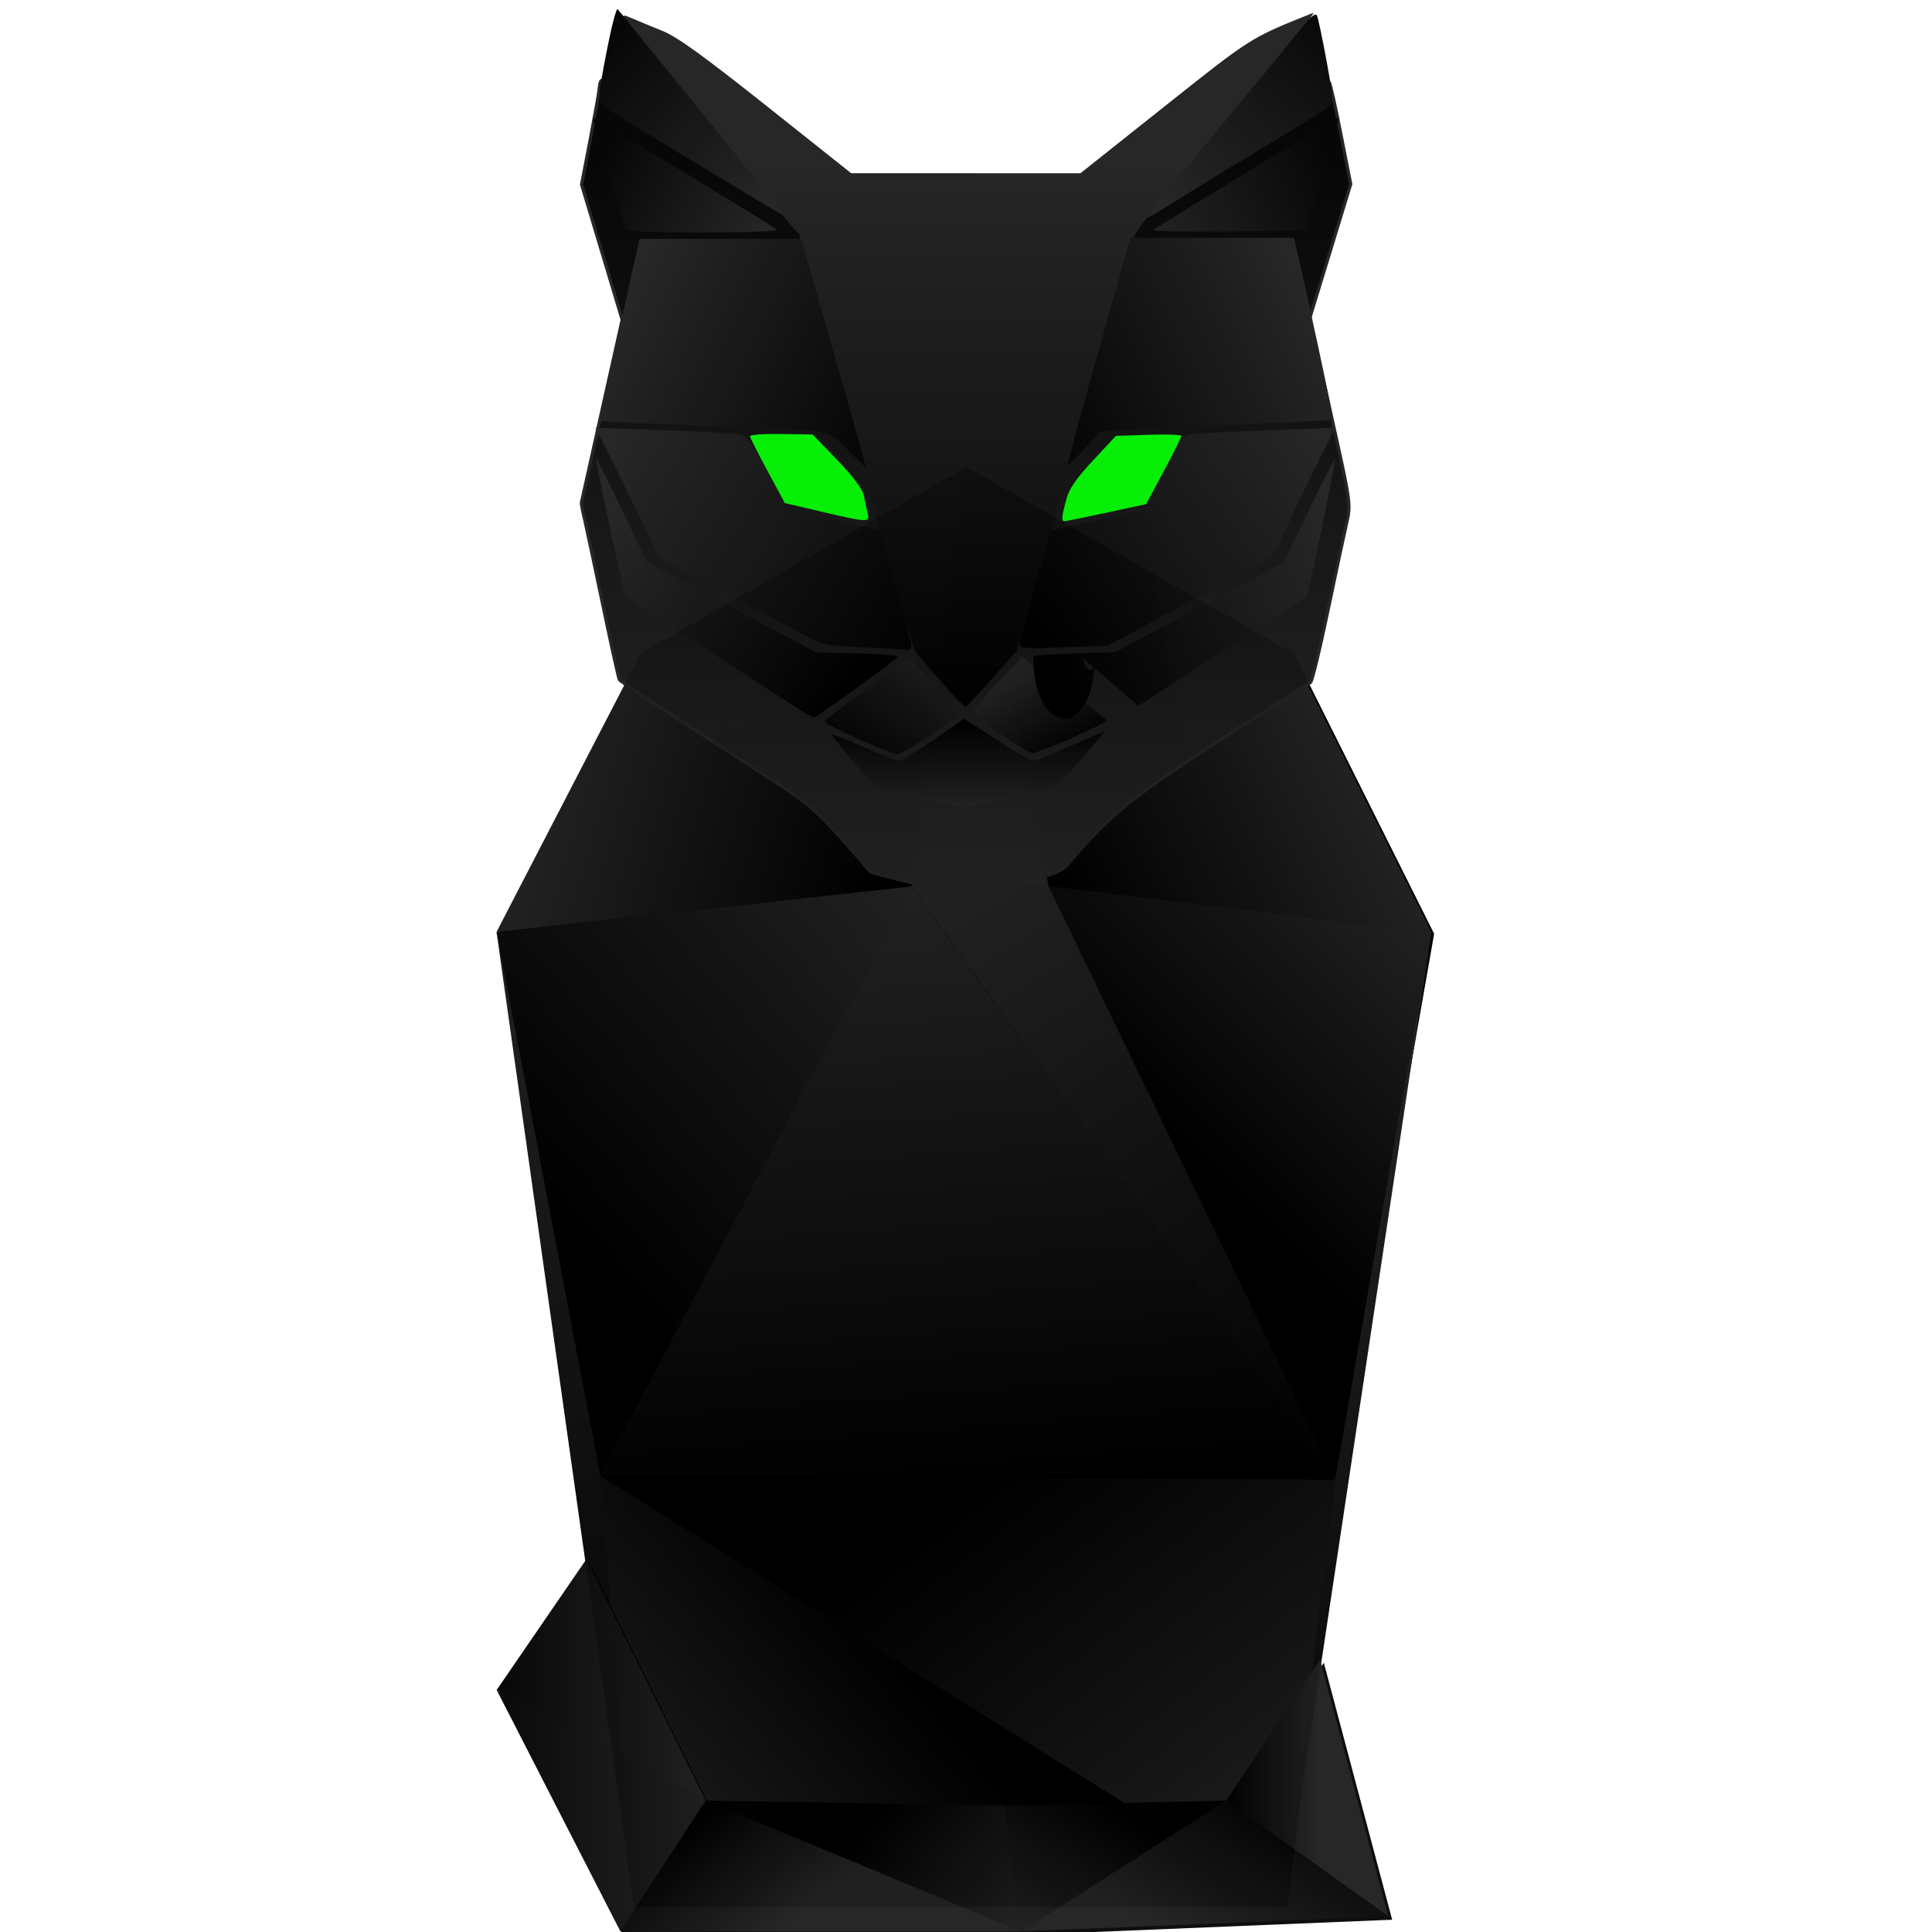 <?xml version="1.0" encoding="UTF-8"?>
<svg width="48" height="48" enable-background="new" version="1.1" viewBox="0 0 12.7 12.7" xmlns="http://www.w3.org/2000/svg" xmlns:xlink="http://www.w3.org/1999/xlink">
	<defs>
		<linearGradient id="linearGradient5173">
			<stop offset="0"/>
			<stop style="stop-color:#212121" offset="1"/>
		</linearGradient>
		<linearGradient id="linearGradient5175" x1="5.963" x2="5.292" y1="6.492" y2="4.763" gradientUnits="userSpaceOnUse" xlink:href="#linearGradient5173"/>
		<linearGradient id="linearGradient5183" x1="6.35" x2="6.35" y1="4.233" y2="6.615" gradientUnits="userSpaceOnUse" xlink:href="#linearGradient5173"/>
		<linearGradient id="linearGradient5199" x1="6.615" x2="8.202" y1="5.556" y2="5.292" gradientUnits="userSpaceOnUse" xlink:href="#linearGradient5173"/>
		<linearGradient id="linearGradient5215" x1="6.879" x2="8.467" y1="6.615" y2="5.821" gradientUnits="userSpaceOnUse" xlink:href="#linearGradient5173"/>
		<linearGradient id="linearGradient5223" x1="5.821" x2="3.969" y1="6.615" y2="6.085" gradientUnits="userSpaceOnUse" xlink:href="#linearGradient5173"/>
		<linearGradient id="linearGradient5272" x1="7.673" x2="8.996" y1="8.202" y2="6.879" gradientUnits="userSpaceOnUse" xlink:href="#linearGradient5173"/>
		<linearGradient id="linearGradient5282" x1="8.164" x2="8.996" y1="12.407" y2="6.879" gradientUnits="userSpaceOnUse" xlink:href="#linearGradient5173"/>
		<linearGradient id="linearGradient5290" x1="8.467" x2="6.35" y1="10.054" y2="6.615" gradientUnits="userSpaceOnUse" xlink:href="#linearGradient5173"/>
		<linearGradient id="linearGradient5300" x1="6.35" x2="6.085" y1="10.054" y2="6.615" gradientUnits="userSpaceOnUse" xlink:href="#linearGradient5173"/>
		<linearGradient id="linearGradient5322" x1="3.969" x2="6.085" y1="8.467" y2="6.615" gradientUnits="userSpaceOnUse" xlink:href="#linearGradient5173"/>
		<linearGradient id="linearGradient5340" x1="4.498" x2="3.704" y1="12.435" y2="6.879" gradientUnits="userSpaceOnUse" xlink:href="#linearGradient5173"/>
		<linearGradient id="linearGradient5348" x1="6.35" x2="8.202" y1="10.054" y2="12.435" gradientUnits="userSpaceOnUse" xlink:href="#linearGradient5173"/>
		<linearGradient id="linearGradient5364" x1="6.085" x2="4.498" y1="11.112" y2="12.435" gradientUnits="userSpaceOnUse" xlink:href="#linearGradient5173"/>
		<linearGradient id="linearGradient5410" x1="6.35" x2="6.35" y1="289.06" y2="285.36" gradientUnits="userSpaceOnUse" xlink:href="#linearGradient5173"/>
		<linearGradient id="linearGradient5418" x1="3.969" x2="5.027" y1="284.56" y2="285.62" gradientTransform="translate(.061 -.018)" gradientUnits="userSpaceOnUse" xlink:href="#linearGradient5173"/>
		<linearGradient id="linearGradient5426" x1="8.731" x2="7.673" y1="284.3" y2="285.62" gradientTransform="translate(-.061 -.012)" gradientUnits="userSpaceOnUse" xlink:href="#linearGradient5173"/>
		<linearGradient id="linearGradient5436" x1="8.731" x2="7.408" y1="285.36" y2="285.89" gradientUnits="userSpaceOnUse" xlink:href="#linearGradient5173"/>
		<linearGradient id="linearGradient5444" x1="3.969" x2="5.027" y1="285.36" y2="285.89" gradientUnits="userSpaceOnUse" xlink:href="#linearGradient5173"/>
		<linearGradient id="linearGradient5452" x1="7.144" x2="8.731" y1="287.21" y2="286.42" gradientTransform="translate(-.058)" gradientUnits="userSpaceOnUse" xlink:href="#linearGradient5173"/>
		<linearGradient id="linearGradient5462" x1="5.556" x2="3.969" y1="287.21" y2="286.42" gradientTransform="translate(.07)" gradientUnits="userSpaceOnUse" xlink:href="#linearGradient5173"/>
		<linearGradient id="linearGradient5486" x1="6.879" x2="8.731" y1="288.53" y2="287.21" gradientTransform="translate(-.047)" gradientUnits="userSpaceOnUse" xlink:href="#linearGradient5173"/>
		<linearGradient id="linearGradient5494" x1="6.085" x2="3.969" y1="288.53" y2="287.21" gradientTransform="translate(.047)" gradientUnits="userSpaceOnUse" xlink:href="#linearGradient5173"/>
		<linearGradient id="linearGradient5502" x1="6.35" x2="6.35" y1="289.06" y2="289.59" gradientUnits="userSpaceOnUse" xlink:href="#linearGradient5173"/>
		<linearGradient id="linearGradient5510" x1="6.879" x2="6.615" y1="289.33" y2="288.8" gradientUnits="userSpaceOnUse" xlink:href="#linearGradient5173"/>
		<linearGradient id="linearGradient5520" x1="5.556" x2="6.085" y1="289.33" y2="288.53" gradientUnits="userSpaceOnUse" xlink:href="#linearGradient5173"/>
		<filter id="filter5584" style="color-interpolation-filters:sRGB">
			<feBlend in2="BackgroundImage" mode="multiply"/>
		</filter>
		<linearGradient id="linearGradient5594" x1="6.35" x2="6.35" y1="285.89" y2="290.65" gradientTransform="translate(0 -.529)" gradientUnits="userSpaceOnUse" xlink:href="#linearGradient5173"/>
		<linearGradient id="linearGradient5746" x1="8.334" x2="9.062" y1="11.427" y2="11.427" gradientUnits="userSpaceOnUse" xlink:href="#linearGradient5173"/>
		<linearGradient id="linearGradient5764" x1="8.467" x2="7.938" y1="11.377" y2="12.435" gradientUnits="userSpaceOnUse" xlink:href="#linearGradient5173"/>
		<linearGradient id="linearGradient5772" x1="7.144" x2="6.615" y1="11.377" y2="12.435" gradientUnits="userSpaceOnUse" xlink:href="#linearGradient5173"/>
		<linearGradient id="linearGradient5788" x1="5.821" x2="6.879" y1="11.377" y2="12.435" gradientUnits="userSpaceOnUse" xlink:href="#linearGradient5173"/>
		<linearGradient id="linearGradient5806" x1="4.233" x2="4.763" y1="11.642" y2="12.435" gradientUnits="userSpaceOnUse" xlink:href="#linearGradient5173"/>
		<linearGradient id="linearGradient5830" x1="2.547" x2="4.432" y1="11.576" y2="11.576" gradientUnits="userSpaceOnUse" xlink:href="#linearGradient5173"/>
		<linearGradient id="linearGradient5838" x1="2.679" x2="4.3" y1="10.716" y2="10.716" gradientUnits="userSpaceOnUse" xlink:href="#linearGradient5173"/>
		<filter id="filter955" x="-.079" y="-.108" width="1.157" height="1.216" style="color-interpolation-filters:sRGB">
			<feGaussianBlur stdDeviation="0.026"/>
		</filter>
		<filter id="filter959" x="-.078" y="-.108" width="1.157" height="1.215" style="color-interpolation-filters:sRGB">
			<feGaussianBlur stdDeviation="0.026"/>
		</filter>
		<linearGradient id="linearGradient981" x1="6.879" x2="8.731" y1="288.53" y2="287.74" gradientUnits="userSpaceOnUse" xlink:href="#linearGradient5173"/>
		<linearGradient id="linearGradient989" x1="5.556" x2="3.969" y1="288.8" y2="287.74" gradientUnits="userSpaceOnUse" xlink:href="#linearGradient5173"/>
	</defs>
	<g>
		<g>
			<g transform="matrix(1.155 0 0 1.155 -.982 -1.819)" style="fill:#2e7d32;filter:url(#filter5584);opacity:.98;paint-order:stroke markers fill">
				<path transform="matrix(.241 0 0 .241 .576 1.237)" d="m24.006 12.455-7.701 4.4-3.418 6.6 3.242 22.982h15.42l1.178-10.018 2.279-12.965-3.301-6.6z" style="fill:#000;opacity:1;paint-order:stroke markers fill;stroke-width:4.157"/>
				<path d="m8.164 12.407.832-5.528-.548 3.118z" style="fill:url(#linearGradient5282);paint-order:stroke markers fill"/>
			</g>
		</g>
		<g transform="matrix(1.155 0 0 1.155 -.982 -1.819)" style="fill:#2e7d32;paint-order:stroke markers fill">
			<path d="m6.818 6.619 1.384-1.328-1.852-1.058z" style="fill:url(#linearGradient5199);paint-order:stroke markers fill"/>
			<path d="m4.498 5.292 1.54 1.328.312-2.386z" style="fill:url(#linearGradient5175);paint-order:stroke markers fill"/>
			<path d="m6.038 6.619h.78l-.468-2.386z" style="fill:url(#linearGradient5183);paint-order:stroke markers fill"/>
			<path d="m6.818 6.619 2.178.26-.794-1.587z" style="fill:url(#linearGradient5215);paint-order:stroke markers fill"/>
			<path d="m3.676 6.879 2.362-.26-1.54-1.328z" style="fill:url(#linearGradient5223);paint-order:stroke markers fill"/>
			<path d="m4.266 9.974 1.772-3.354-2.362.26z" style="fill:url(#linearGradient5322);paint-order:stroke markers fill"/>
			<path d="m6.818 6.619 1.63 3.378.548-3.118z" style="fill:url(#linearGradient5272);paint-order:stroke markers fill"/>
			<path d="m6.038 6.619 2.41 3.378-1.63-3.378z" style="fill:url(#linearGradient5290);paint-order:stroke markers fill"/>
			<path d="m4.266 9.974 4.181.024-2.41-3.378z" style="fill:url(#linearGradient5300);paint-order:stroke markers fill"/>
			<path d="m4.266 9.974 3.898 2.433.283-2.41z" style="fill:url(#linearGradient5348);paint-order:stroke markers fill"/>
			<path d="m4.455 12.407h3.709l-3.898-2.433z" style="fill:url(#linearGradient5364);paint-order:stroke markers fill"/>
			<path d="m3.676 6.879.78 5.528-.189-2.433z" style="fill:url(#linearGradient5340);paint-order:stroke markers fill"/>
			<path d="m8.164 12.407.832-5.528-.548 3.118z" style="fill:url(#linearGradient5282);paint-order:stroke markers fill"/>
		</g>
	</g>
	<g style="opacity:.97">
		<g>
			<g transform="matrix(.848 0 0 1 1.004 .33)" style="opacity:.99">
				<path transform="matrix(.328 0 0 .265 -1.579 0)" d="m15.121 37.5-2.121 3.25 2.928 6h9.494l8.684-.375-1.615-6.375-2.223 3.5-5.25.125-7.07-.125z" style="opacity:.98;stroke-width:3.397"/>
			</g>
		</g>
		<g transform="matrix(.848 0 0 1 .993 .327)">
			<path d="m2.679 10.782 1.621.728-.926-1.587z" style="fill:url(#linearGradient5838)"/>
			<path d="m9.591 12.27-.529-1.687-.728.926z" style="fill:url(#linearGradient5746)"/>
			<path d="m2.679 10.782.959 1.587.661-.86z" style="fill:url(#linearGradient5830)"/>
			<path d="m6.747 12.369 1.587-.86-1.72.033z" style="fill:url(#linearGradient5772)"/>
			<path d="m4.3 11.509 2.447.86-.132-.827z" style="fill:url(#linearGradient5788)"/>
			<path d="m6.747 12.369 2.844-.099-1.257-.761z" style="fill:url(#linearGradient5764)"/>
			<path d="m3.638 12.369h3.109l-2.447-.86z" style="fill:url(#linearGradient5806)"/>
		</g>
	</g>
	<g transform="translate(0,-284.3)" style="opacity:.97">
		<path d="m6.022 290.11c-.161-.039-.296-.074-.299-.077-.34-.395-.376-.429-.636-.598-.867-.562-1.007-.654-1.016-.668-.005-.009-.053-.224-.106-.479-.053-.255-.108-.511-.121-.569-.014-.058-.024-.111-.022-.116.001-.006.062-.278.135-.606l.133-.595-.267-.889.057-.297c.031-.163.059-.317.06-.342.002-.025.009-.045.015-.046.006-0.0.133.05.282.111.263.108.284.122.711.461.242.192.492.39.556.439l.117.09h1.466l.549-.436c.543-.432.552-.438.82-.55.149-.062.276-.108.282-.102.006.006.041.159.076.34l.065.329-.135.442-.135.442.136.609c.135.605.136.609.107.736-.016.07-.072.331-.124.581-.052.25-.103.459-.113.466-1.173.742-1.273.817-1.579 1.176-.059.07-.085.08-.37.148-.169.041-.316.073-.328.072-.012-.001-.153-.034-.314-.072z" style="fill:url(#linearGradient5594);stroke-width:.021;stroke:#212121"/>
		<path d="m6.633 289.55c.327-.072.307-.06.544-.342l.084-.101-.177.076c-.097.042-.204.089-.238.103-.059.025-.072.02-.285-.117l-.223-.144-.202.139c-.111.076-.212.139-.223.139-.012 0-.114-.039-.227-.088s-.212-.088-.218-.088c-.007 0 .055.078.136.174l.149.174.281.068c.155.037.286.069.292.07.006.001.144-.027.307-.063z" style="fill:url(#linearGradient5502);stroke-width:.021"/>
		<path d="m6.116 289.13.19-.128-.042-.057c-.023-.032-.097-.117-.165-.189l-.123-.132-.275.201c-.151.11-.278.208-.281.218-.006.017.427.212.477.215.015.001.113-.056.218-.126z" style="fill:url(#linearGradient5520);stroke-width:.021"/>
		<path d="m7.046 289.15c.128-.055.23-.108.227-.116-.003-.009-.129-.106-.281-.216l-.275-.2-.163.174c-.09.096-.16.183-.157.195.008.028.354.262.389.264.015.001.132-.044.259-.099z" style="fill:url(#linearGradient5510);stroke-width:.021"/>
		<path d="m5.635 288.82c.146-.105.267-.197.267-.204 0-.008-.121-.017-.269-.021l-.27-.007-1.11-.593-.164-.343c-.09-.189-.167-.341-.17-.337-.008.008.178.876.193.9.007.011.224.156.483.323.259.167.533.344.609.394.076.05.144.088.151.085.007-.003.133-.091.28-.196z" style="fill:url(#linearGradient989);stroke-width:.021"/>
		<path d="m7.483 288.94c.068-.045.342-.222.61-.395.268-.172.49-.316.494-.319.011-.008.197-.902.189-.91-.004-.004-.081.147-.171.336l-.164.343-1.11.592-.27.008c-.148.004-.27.014-.269.021 8e-4.015.531.402.553.404.008.001.07-.035.138-.08z" style="fill:url(#linearGradient981);stroke-width:.021"/>
		<path d="m6.523 288.76.162-.182.235-.834c.129-.459.258-.915.285-1.014.027-.099.089-.318.137-.487.048-.169.09-.327.093-.351.003-.024.076-.129.162-.233.086-.104.243-.293.348-.421s.31-.375.454-.549.249-.31.232-.304c-.413.165-.4.157-.974.613l-.555.441-1.507-5e-4-.556-.442c-.417-.331-.589-.456-.688-.495-.072-.029-.168-.069-.213-.088-.076-.033-.062-.01.232.353.55.68.857 1.053.878 1.066.011.007.015.021.009.031s.07.307.17.66.234.827.298 1.054.155.546.202.708l.086.295.161.186c.089.102.167.184.174.181.007-.003.086-.087.175-.188z" style="fill:url(#linearGradient5410);stroke-width:.021"/>
		<path d="m5.991 288.54c-0-.02-.047-.199-.103-.396l-.103-.359-.601-.129-.131-.242c-.101-.187-.143-.245-.184-.256-.03-.008-.256-.021-.504-.03l-.45-.016.146.293c.08.161.173.352.205.424l.06.131.415.221c.228.122.472.253.542.292.12.067.141.071.402.083.151.007.282.014.291.016.009.002.016-.013.015-.033z" style="fill:url(#linearGradient5494);stroke-width:.021"/>
		<path d="m7.697 288.32c.227-.123.471-.253.542-.289.115-.058.134-.077.177-.176.026-.061.118-.253.204-.427l.157-.316-.397.015c-.484.018-.578.025-.6.047-.009.009-.071.117-.137.239s-.124.227-.129.232c-.005.005-.143.039-.308.075l-.299.066-.102.359c-.056.197-.102.373-.102.39-.001.027.04.03.29.02l.291-.011z" style="fill:url(#linearGradient5486);stroke-width:.021"/>
		<path d="m5.703 287.67c-.008-.03-.019-.083-.026-.118-.008-.038-.074-.126-.174-.229l-.161-.167-.206-.003c-.114-.002-.206.005-.206.014 0.0.009.052.112.115.228l.114.212.239.056c.317.074.322.074.304.005z" style="fill:#0e0;filter:url(#filter955);stroke-width:.021"/>
		<path d="m7.274 287.67.26-.056.116-.216c.064-.119.116-.223.116-.232 0-.009-.097-.012-.215-.008l-.215.007-.151.162c-.113.121-.158.187-.177.26-.03.113-.032.139-.01.139.009 0 .133-.025.276-.056z" style="fill:#0e0;filter:url(#filter959);stroke-width:.021"/>
		<path d="m7.232 287.14c.004-.011.282-.026.898-.05.343-.013.628-.027.632-.032.006-.006-.168-.822-.245-1.147l-.011-.048h-1.074l-.032.111c-.183.645-.318 1.127-.341 1.222-.015.064-.035.134-.043.155-.008.021.036-.017.099-.085s.115-.126.116-.129z" style="fill:url(#linearGradient5452);stroke-width:.021"/>
		<path d="m5.657 287.24c-.021-.073-.117-.411-.214-.751l-.177-.619h-1.062l-.133.595c-.073.327-.13.598-.126.601.007.006.446.026.97.043.539.018.526.015.657.149.063.063.116.115.118.115.002 0-.012-.059-.033-.132z" style="fill:url(#linearGradient5462);stroke-width:.021"/>
		<path d="m5.108 285.81c-.011-.01-.23-.145-.486-.3-.256-.155-.522-.318-.592-.362-.069-.044-.129-.077-.132-.074-.004.004.169.589.216.728.007.02.128.026.511.026.286 0 .494-.008.482-.018z" style="fill:url(#linearGradient5444);stroke-width:.021"/>
		<path d="m8.731 285.36c.062-.203.068-.285.065-.287-.005-.005-1.193.718-1.214.739-.008.008.212.013.49.01l.505-.006z" style="fill:url(#linearGradient5436);stroke-width:.021"/>
		<path d="m5.124 285.67c-.021-.028-.22-.273-.441-.544-.221-.271-.448-.551-.505-.621-.057-.071-.11-.136-.118-.145-.009-.009-.042.122-.075.292-.051.264-.055.313-.03.336.016.015.172.114.347.219.175.105.436.264.582.352s.268.161.272.161c.004 0-.01-.023-.032-.051z" style="fill:url(#linearGradient5418);stroke-width:.021"/>
		<path d="m7.698 285.64c.079-.05.338-.209.577-.353.239-.144.448-.274.464-.289.026-.024.024-.064-.019-.298-.027-.149-.056-.283-.063-.298-.009-.018-.037.003-.086.064-.04.05-.277.338-.528.641-.542.655-.517.624-.501.624.007 0 .077-.041.156-.091z" style="fill:url(#linearGradient5426);stroke-width:.021"/>
	</g>
</svg>
